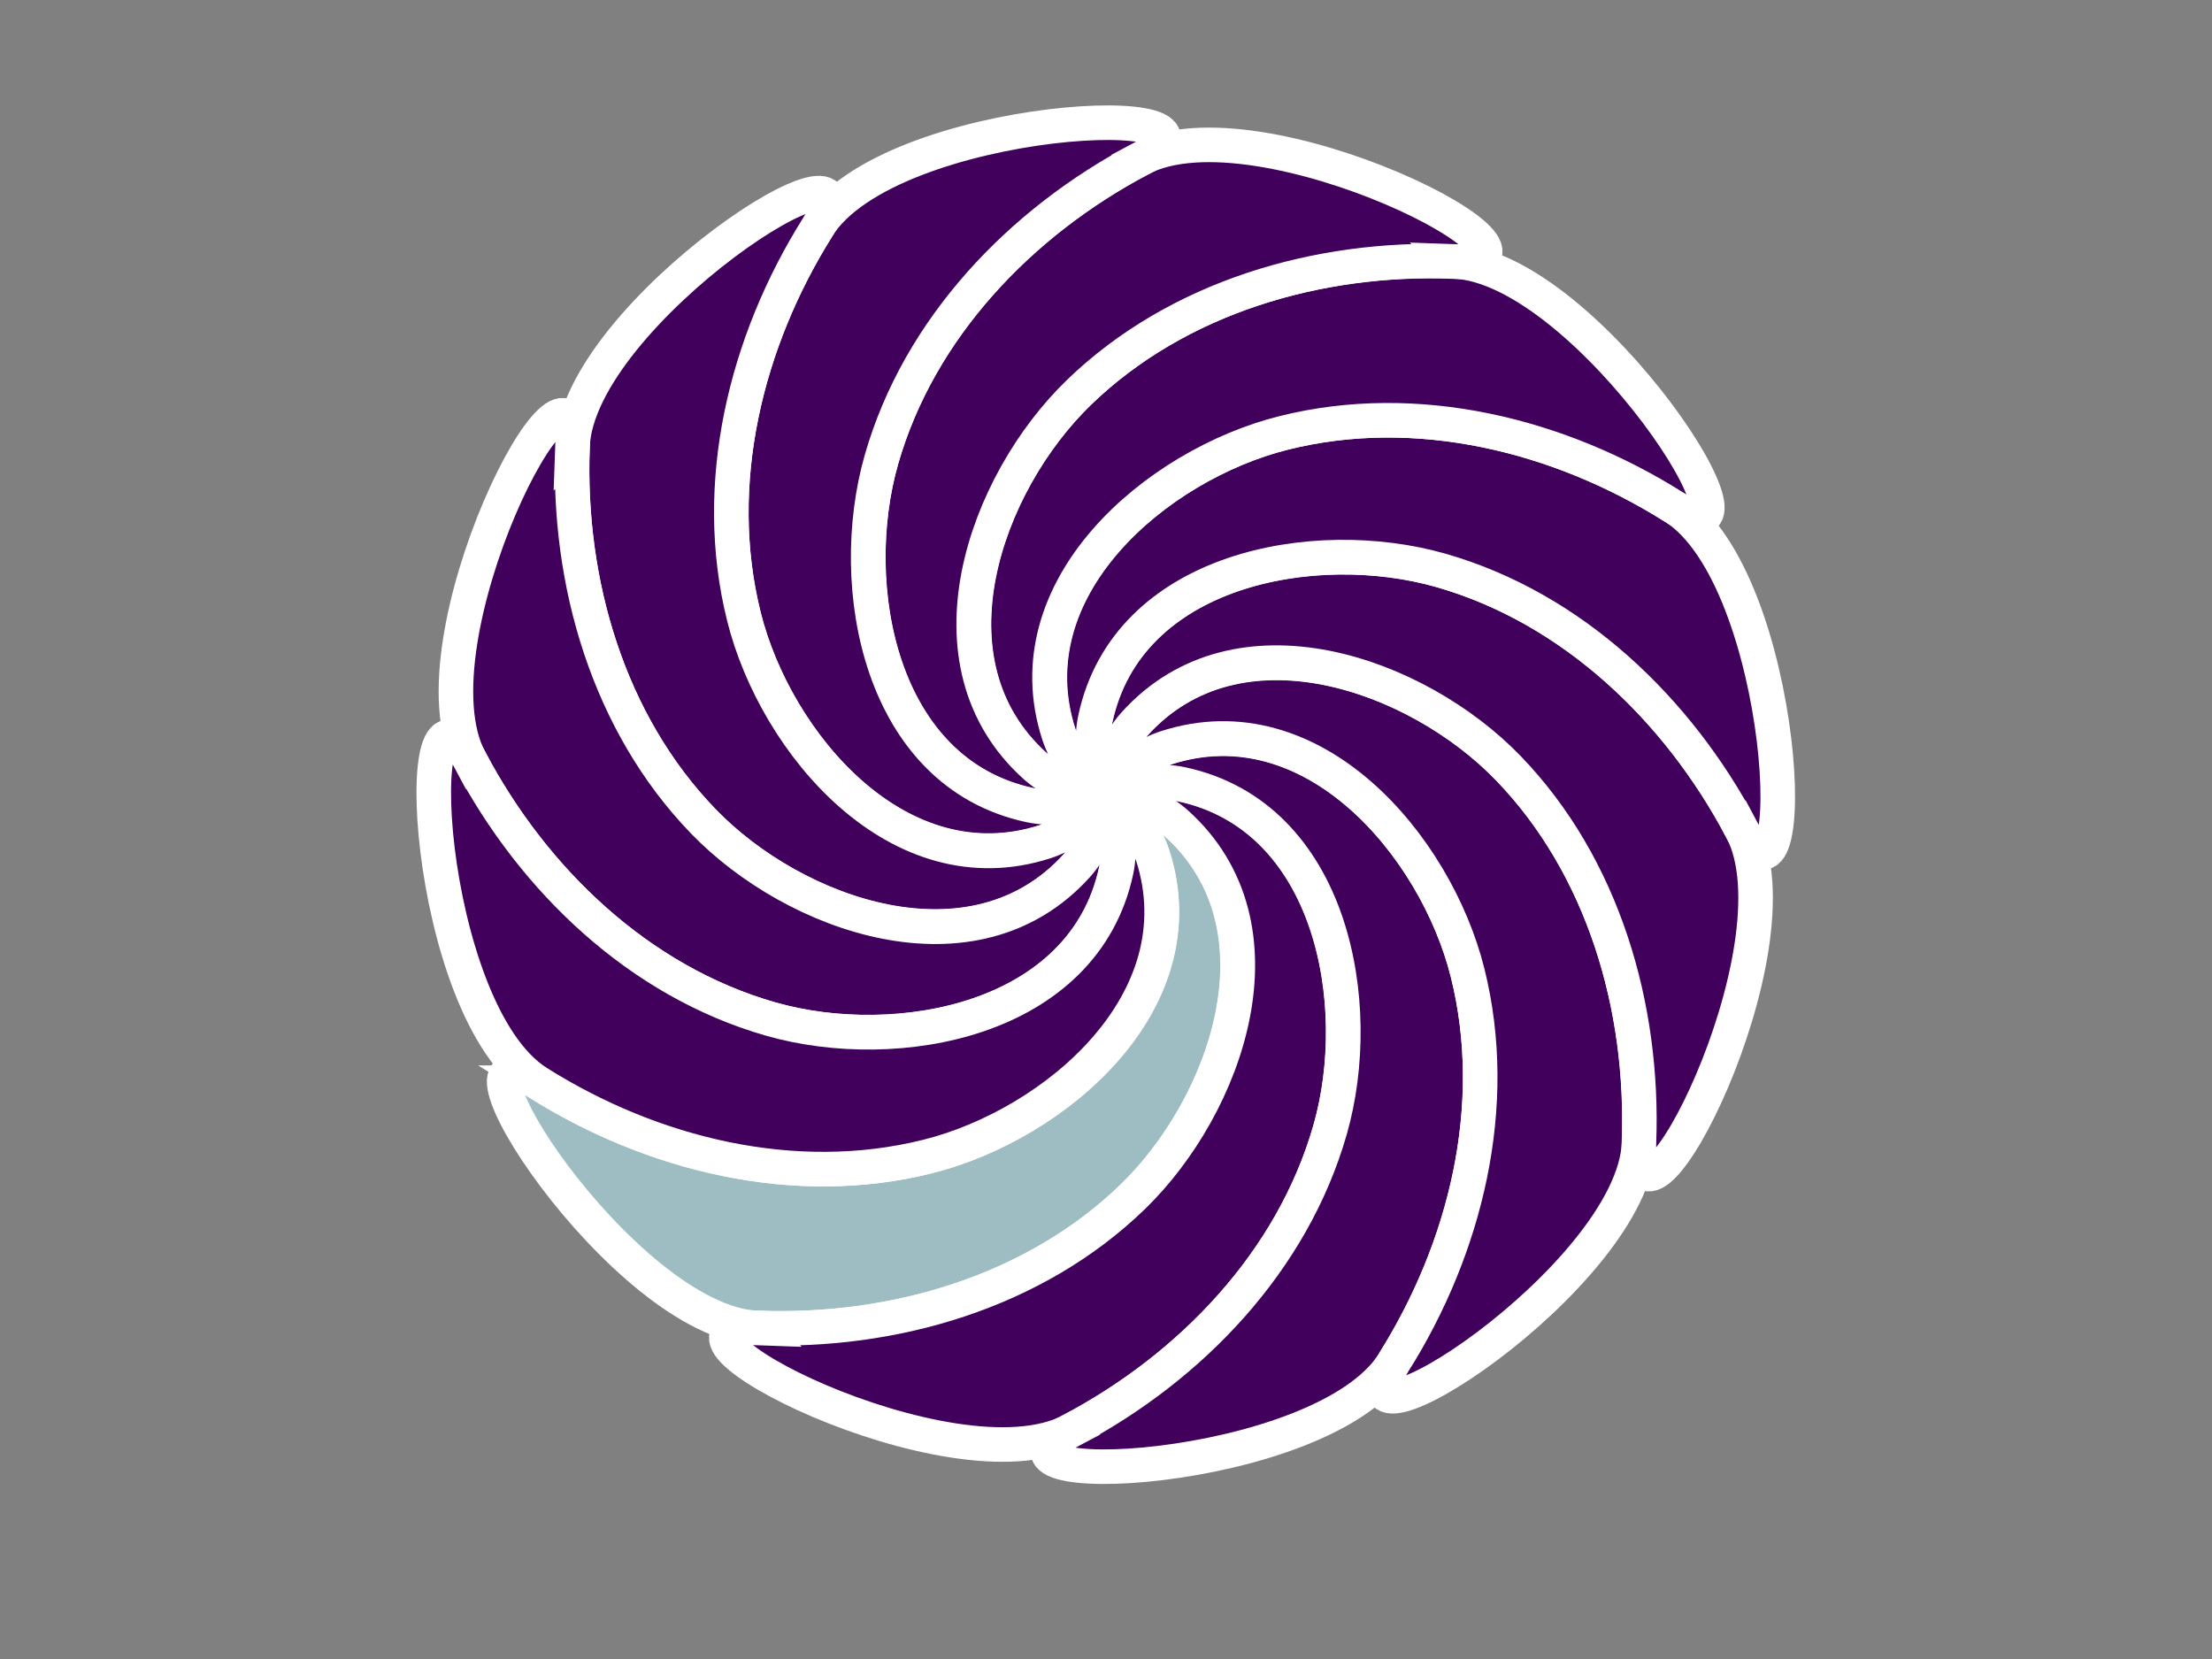 <?xml version="1.0"?><svg width="640" height="480" xmlns="http://www.w3.org/2000/svg">
 <rect width="100%" height="100%" fill="#808080" stroke="none"/>
 <title>grey spiral</title>
 <g>
  <title>Layer 1</title>
  <g id="layer1">
   <g id="g11596">
    <path fill="#9ebdc2" fill-rule="evenodd" stroke="#ffffff" stroke-width="10px" id="path5941" d="m155.726,313.264c-33.085,-20.789 24.528,69.526 63.575,70.988c39.047,1.462 79.79,-10.291 108.32,-37.888c27.261,-26.37 45.812,-78.25 12.722,-108.076c-4.8,-4.326 -13.41,-8.688 -20.413,-8.236c6.334,3.095 11.61,11.178 13.603,17.324c13.744,42.375 -28.262,78.029 -65.056,87.236c-38.506,9.635 -79.667,-0.559 -112.752,-21.348z"/>
    <path fill="#40005c" fill-rule="evenodd" stroke="#ffffff" stroke-width="10px" d="m219.392,384.201c-39.047,-1.462 56.005,47.947 90.551,29.689c34.546,-18.257 63.955,-48.807 74.864,-86.972c10.424,-36.468 0.549,-90.673 -43.021,-99.958c-6.32,-1.347 -15.957,-0.819 -21.796,3.074c7.033,-0.487 15.643,3.875 20.443,8.202c33.09,29.826 14.539,81.706 -12.722,108.076c-28.53,27.597 -69.273,39.349 -108.32,37.888z" id="path6847"/>
    <path fill="#40005c" fill-rule="evenodd" stroke="#ffffff" stroke-width="10px" id="path6851" d="m309.997,413.802c-34.546,18.257 72.475,13.521 93.264,-19.564c20.789,-33.085 30.983,-74.246 21.348,-112.752c-9.207,-36.794 -44.861,-78.8 -87.236,-65.056c-6.146,1.994 -14.229,7.269 -17.339,13.56c5.848,-3.938 15.485,-4.465 21.805,-3.119c43.57,9.285 53.445,63.49 43.021,99.958c-10.909,38.164 -40.318,68.714 -74.864,86.972z"/>
    <path fill="#40005c" fill-rule="evenodd" stroke="#ffffff" stroke-width="10px" d="m403.264,394.134c-20.789,33.085 69.526,-24.528 70.988,-63.575c1.462,-39.047 -10.291,-79.79 -37.888,-108.32c-26.37,-27.261 -78.25,-45.812 -108.076,-12.722c-4.326,4.8 -8.688,13.41 -8.235,20.413c3.095,-6.334 11.178,-11.61 17.324,-13.603c42.375,-13.744 78.029,28.262 87.236,65.056c9.635,38.506 -0.559,79.667 -21.348,112.752z" id="path6855"/>
    <path fill="#40005c" fill-rule="evenodd" stroke="#ffffff" stroke-width="10px" id="path6859" d="m474.201,330.468c-1.462,39.047 47.947,-56.005 29.69,-90.551c-18.258,-34.546 -48.807,-63.955 -86.972,-74.864c-36.468,-10.424 -90.673,-0.549 -99.958,43.021c-1.347,6.32 -0.819,15.957 3.074,21.796c-0.487,-7.033 3.875,-15.644 8.202,-20.443c29.826,-33.09 81.706,-14.539 108.076,12.722c27.597,28.53 39.35,69.273 37.888,108.32z"/>
    <path fill="#40005c" fill-rule="evenodd" stroke="#ffffff" stroke-width="10px" d="m503.802,239.863c18.257,34.546 13.521,-72.475 -19.564,-93.264c-33.085,-20.789 -74.246,-30.983 -112.752,-21.348c-36.794,9.206 -78.8,44.861 -65.056,87.236c1.994,6.146 7.269,14.229 13.56,17.339c-3.938,-5.848 -4.465,-15.485 -3.119,-21.805c9.285,-43.57 63.49,-53.445 99.958,-43.021c38.164,10.909 68.714,40.318 86.972,74.864z" id="path6863"/>
    <path fill="#40005c" fill-rule="evenodd" stroke="#ffffff" stroke-width="10px" id="path6867" d="m484.134,146.597c33.085,20.789 -24.528,-69.526 -63.575,-70.987c-39.047,-1.462 -79.79,10.291 -108.32,37.888c-27.261,26.37 -45.812,78.25 -12.722,108.076c4.8,4.326 13.41,8.688 20.413,8.235c-6.334,-3.095 -11.61,-11.178 -13.604,-17.324c-13.744,-42.375 28.262,-78.029 65.056,-87.236c38.506,-9.635 79.667,0.559 112.752,21.348z"/>
    <path fill="#40005c" fill-rule="evenodd" stroke="#ffffff" stroke-width="10px" d="m420.468,75.659c39.047,1.462 -56.005,-47.947 -90.551,-29.689c-34.546,18.257 -63.955,48.807 -74.864,86.972c-10.424,36.468 -0.549,90.673 43.021,99.958c6.32,1.347 15.957,0.819 21.796,-3.074c-7.033,0.487 -15.643,-3.875 -20.443,-8.202c-33.09,-29.826 -14.539,-81.706 12.722,-108.076c28.53,-27.597 69.273,-39.35 108.32,-37.888z" id="path6871"/>
    <path fill="#40005c" fill-rule="evenodd" stroke="#ffffff" stroke-width="10px" id="path6875" d="m329.863,46.059c34.546,-18.257 -72.475,-13.521 -93.264,19.564c-20.789,33.085 -30.983,74.246 -21.348,112.752c9.207,36.794 44.861,78.8 87.236,65.056c6.146,-1.994 14.229,-7.269 17.339,-13.56c-5.848,3.938 -15.485,4.465 -21.805,3.119c-43.57,-9.285 -53.445,-63.49 -43.021,-99.958c10.909,-38.165 40.318,-68.714 74.864,-86.972z"/>
    <path fill="#40005c" fill-rule="evenodd" stroke="#ffffff" stroke-width="10px" d="m236.597,65.726c20.789,-33.085 -69.526,24.528 -70.987,63.575c-1.462,39.047 10.291,79.79 37.888,108.32c26.37,27.261 78.251,45.812 108.076,12.722c4.326,-4.8 8.688,-13.41 8.235,-20.413c-3.095,6.334 -11.178,11.61 -17.324,13.604c-42.375,13.744 -78.029,-28.262 -87.236,-65.056c-9.635,-38.506 0.559,-79.667 21.348,-112.752z" id="path6879"/>
    <path fill="#40005c" fill-rule="evenodd" stroke="#ffffff" stroke-width="10px" id="path6883" d="m165.659,129.392c1.462,-39.047 -47.947,56.005 -29.689,90.551c18.257,34.546 48.807,63.955 86.972,74.864c36.468,10.424 90.673,0.549 99.958,-43.021c1.347,-6.32 0.819,-15.957 -3.074,-21.796c0.487,7.033 -3.875,15.643 -8.202,20.443c-29.826,33.09 -81.706,14.539 -108.076,-12.722c-27.597,-28.53 -39.35,-69.273 -37.888,-108.32z"/>
    <path fill="#40005c" fill-rule="evenodd" stroke="#ffffff" stroke-width="10px" d="m136.059,219.997c-18.257,-34.546 -13.521,72.475 19.564,93.264c33.085,20.789 74.246,30.983 112.752,21.348c36.794,-9.207 78.8,-44.861 65.056,-87.236c-1.994,-6.146 -7.269,-14.229 -13.56,-17.339c3.938,5.848 4.465,15.485 3.119,21.805c-9.285,43.57 -63.49,53.445 -99.958,43.021c-38.165,-10.909 -68.714,-40.318 -86.972,-74.864z" id="path6887"/>
   </g>
  </g>
 </g>
</svg>